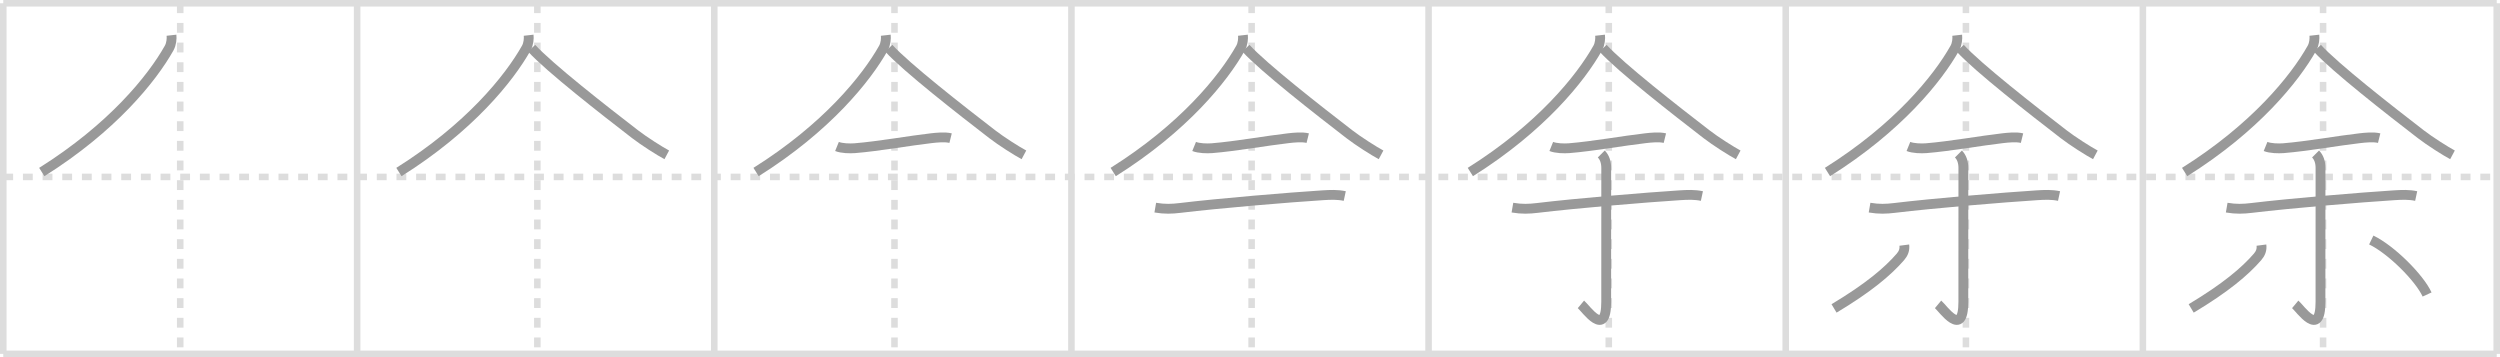 <svg width="763px" height="109px" viewBox="0 0 763 109" xmlns="http://www.w3.org/2000/svg" xmlns:xlink="http://www.w3.org/1999/xlink" xml:space="preserve" version="1.1" baseProfile="full">
<line x1="1" y1="1" x2="762" y2="1" style="stroke:#ddd;stroke-width:2"></line>
<line x1="1" y1="1" x2="1" y2="108" style="stroke:#ddd;stroke-width:2"></line>
<line x1="1" y1="108" x2="762" y2="108" style="stroke:#ddd;stroke-width:2"></line>
<line x1="762" y1="1" x2="762" y2="108" style="stroke:#ddd;stroke-width:2"></line>
<line x1="109" y1="1" x2="109" y2="108" style="stroke:#ddd;stroke-width:2"></line>
<line x1="218" y1="1" x2="218" y2="108" style="stroke:#ddd;stroke-width:2"></line>
<line x1="327" y1="1" x2="327" y2="108" style="stroke:#ddd;stroke-width:2"></line>
<line x1="436" y1="1" x2="436" y2="108" style="stroke:#ddd;stroke-width:2"></line>
<line x1="545" y1="1" x2="545" y2="108" style="stroke:#ddd;stroke-width:2"></line>
<line x1="654" y1="1" x2="654" y2="108" style="stroke:#ddd;stroke-width:2"></line>
<line x1="1" y1="54" x2="762" y2="54" style="stroke:#ddd;stroke-width:2;stroke-dasharray:3 3"></line>
<line x1="55" y1="1" x2="55" y2="108" style="stroke:#ddd;stroke-width:2;stroke-dasharray:3 3"></line>
<line x1="164" y1="1" x2="164" y2="108" style="stroke:#ddd;stroke-width:2;stroke-dasharray:3 3"></line>
<line x1="273" y1="1" x2="273" y2="108" style="stroke:#ddd;stroke-width:2;stroke-dasharray:3 3"></line>
<line x1="382" y1="1" x2="382" y2="108" style="stroke:#ddd;stroke-width:2;stroke-dasharray:3 3"></line>
<line x1="491" y1="1" x2="491" y2="108" style="stroke:#ddd;stroke-width:2;stroke-dasharray:3 3"></line>
<line x1="600" y1="1" x2="600" y2="108" style="stroke:#ddd;stroke-width:2;stroke-dasharray:3 3"></line>
<line x1="709" y1="1" x2="709" y2="108" style="stroke:#ddd;stroke-width:2;stroke-dasharray:3 3"></line>
<path d="M52.34,10.75c0.11,0.98,0,2.64-0.72,3.93C46.38,24,34.25,39,12.75,52.5" style="fill:none;stroke:#999;stroke-width:3"></path>

<path d="M161.34,10.75c0.11,0.98,0,2.64-0.72,3.93C155.38,24,143.25,39,121.75,52.5" style="fill:none;stroke:#999;stroke-width:3"></path>
<path d="M162.24,14.7c5.39,5.92,22.22,19.05,31.57,26.25c2.81,2.17,7.56,5.17,9.69,6.31" style="fill:none;stroke:#999;stroke-width:3"></path>

<path d="M270.34,10.75c0.11,0.98,0,2.64-0.72,3.93C264.38,24,252.25,39,230.75,52.5" style="fill:none;stroke:#999;stroke-width:3"></path>
<path d="M271.24,14.7c5.39,5.92,22.22,19.05,31.57,26.25c2.81,2.17,7.56,5.17,9.69,6.31" style="fill:none;stroke:#999;stroke-width:3"></path>
<path d="M255.45,44.7c1.45,0.59,3.91,0.65,5.45,0.53c7.35-0.6,16.86-2.32,23.25-3.04c1.73-0.2,4.23-0.46,5.97-0.03" style="fill:none;stroke:#999;stroke-width:3"></path>

<path d="M379.34,10.75c0.11,0.98,0,2.64-0.72,3.93C373.38,24,361.25,39,339.75,52.5" style="fill:none;stroke:#999;stroke-width:3"></path>
<path d="M380.24,14.7c5.39,5.92,22.22,19.05,31.57,26.25c2.81,2.17,7.56,5.17,9.69,6.31" style="fill:none;stroke:#999;stroke-width:3"></path>
<path d="M364.45,44.7c1.45,0.59,3.91,0.65,5.45,0.53c7.35-0.6,16.86-2.32,23.25-3.04c1.73-0.2,4.23-0.46,5.97-0.03" style="fill:none;stroke:#999;stroke-width:3"></path>
<path d="M352.59,63.37c2.91,0.5,5.12,0.39,7.54,0.1c12.25-1.47,33.27-3.22,43.63-3.88c2.27-0.14,4.43-0.24,6.66,0.24" style="fill:none;stroke:#999;stroke-width:3"></path>

<path d="M488.34,10.75c0.11,0.98,0,2.64-0.72,3.93C482.38,24,470.25,39,448.75,52.5" style="fill:none;stroke:#999;stroke-width:3"></path>
<path d="M489.24,14.7c5.39,5.92,22.22,19.05,31.57,26.25c2.81,2.17,7.56,5.17,9.69,6.31" style="fill:none;stroke:#999;stroke-width:3"></path>
<path d="M473.45,44.7c1.45,0.59,3.91,0.65,5.45,0.53c7.35-0.6,16.86-2.32,23.25-3.04c1.73-0.2,4.23-0.46,5.97-0.03" style="fill:none;stroke:#999;stroke-width:3"></path>
<path d="M461.59,63.37c2.91,0.5,5.12,0.39,7.54,0.1c12.25-1.47,33.27-3.22,43.63-3.88c2.27-0.14,4.43-0.24,6.66,0.24" style="fill:none;stroke:#999;stroke-width:3"></path>
<path d="M488.71,47c1.02,1.02,1.51,2.5,1.51,4.27c0,19.73-0.01,35.91-0.01,40.87c0,11.25-6.21,2-7.71,0.75" style="fill:none;stroke:#999;stroke-width:3"></path>

<path d="M597.34,10.75c0.11,0.98,0,2.64-0.72,3.93C591.38,24,579.25,39,557.75,52.5" style="fill:none;stroke:#999;stroke-width:3"></path>
<path d="M598.24,14.7c5.39,5.92,22.22,19.05,31.57,26.25c2.81,2.17,7.56,5.17,9.69,6.31" style="fill:none;stroke:#999;stroke-width:3"></path>
<path d="M582.45,44.7c1.45,0.59,3.91,0.65,5.45,0.53c7.35-0.6,16.86-2.32,23.25-3.04c1.73-0.2,4.23-0.46,5.97-0.03" style="fill:none;stroke:#999;stroke-width:3"></path>
<path d="M570.59,63.37c2.91,0.5,5.12,0.39,7.54,0.1c12.25-1.47,33.27-3.22,43.63-3.88c2.27-0.14,4.43-0.24,6.66,0.24" style="fill:none;stroke:#999;stroke-width:3"></path>
<path d="M597.71,47c1.02,1.02,1.51,2.5,1.51,4.27c0,19.73-0.01,35.91-0.01,40.87c0,11.25-6.21,2-7.71,0.75" style="fill:none;stroke:#999;stroke-width:3"></path>
<path d="M581.19,74.81c0.18,1.38-0.26,2.53-1.19,3.6c-3.87,4.46-9.74,9.42-20.25,15.72" style="fill:none;stroke:#999;stroke-width:3"></path>

<path d="M706.34,10.75c0.11,0.98,0,2.64-0.72,3.93C700.38,24,688.25,39,666.75,52.5" style="fill:none;stroke:#999;stroke-width:3"></path>
<path d="M707.24,14.7c5.39,5.92,22.22,19.05,31.57,26.25c2.81,2.17,7.56,5.17,9.69,6.31" style="fill:none;stroke:#999;stroke-width:3"></path>
<path d="M691.45,44.7c1.45,0.59,3.91,0.65,5.45,0.53c7.35-0.6,16.86-2.32,23.25-3.04c1.73-0.2,4.23-0.46,5.97-0.03" style="fill:none;stroke:#999;stroke-width:3"></path>
<path d="M679.59,63.37c2.91,0.5,5.12,0.39,7.54,0.1c12.25-1.47,33.27-3.22,43.63-3.88c2.27-0.14,4.43-0.24,6.66,0.24" style="fill:none;stroke:#999;stroke-width:3"></path>
<path d="M706.71,47c1.02,1.02,1.51,2.5,1.51,4.27c0,19.73-0.01,35.91-0.01,40.87c0,11.25-6.21,2-7.71,0.75" style="fill:none;stroke:#999;stroke-width:3"></path>
<path d="M690.19,74.81c0.18,1.38-0.26,2.53-1.19,3.6c-3.87,4.46-9.74,9.42-20.25,15.72" style="fill:none;stroke:#999;stroke-width:3"></path>
<path d="M723.71,73.25c6.1,2.94,14.67,11.5,17.04,16.63" style="fill:none;stroke:#999;stroke-width:3"></path>

</svg>